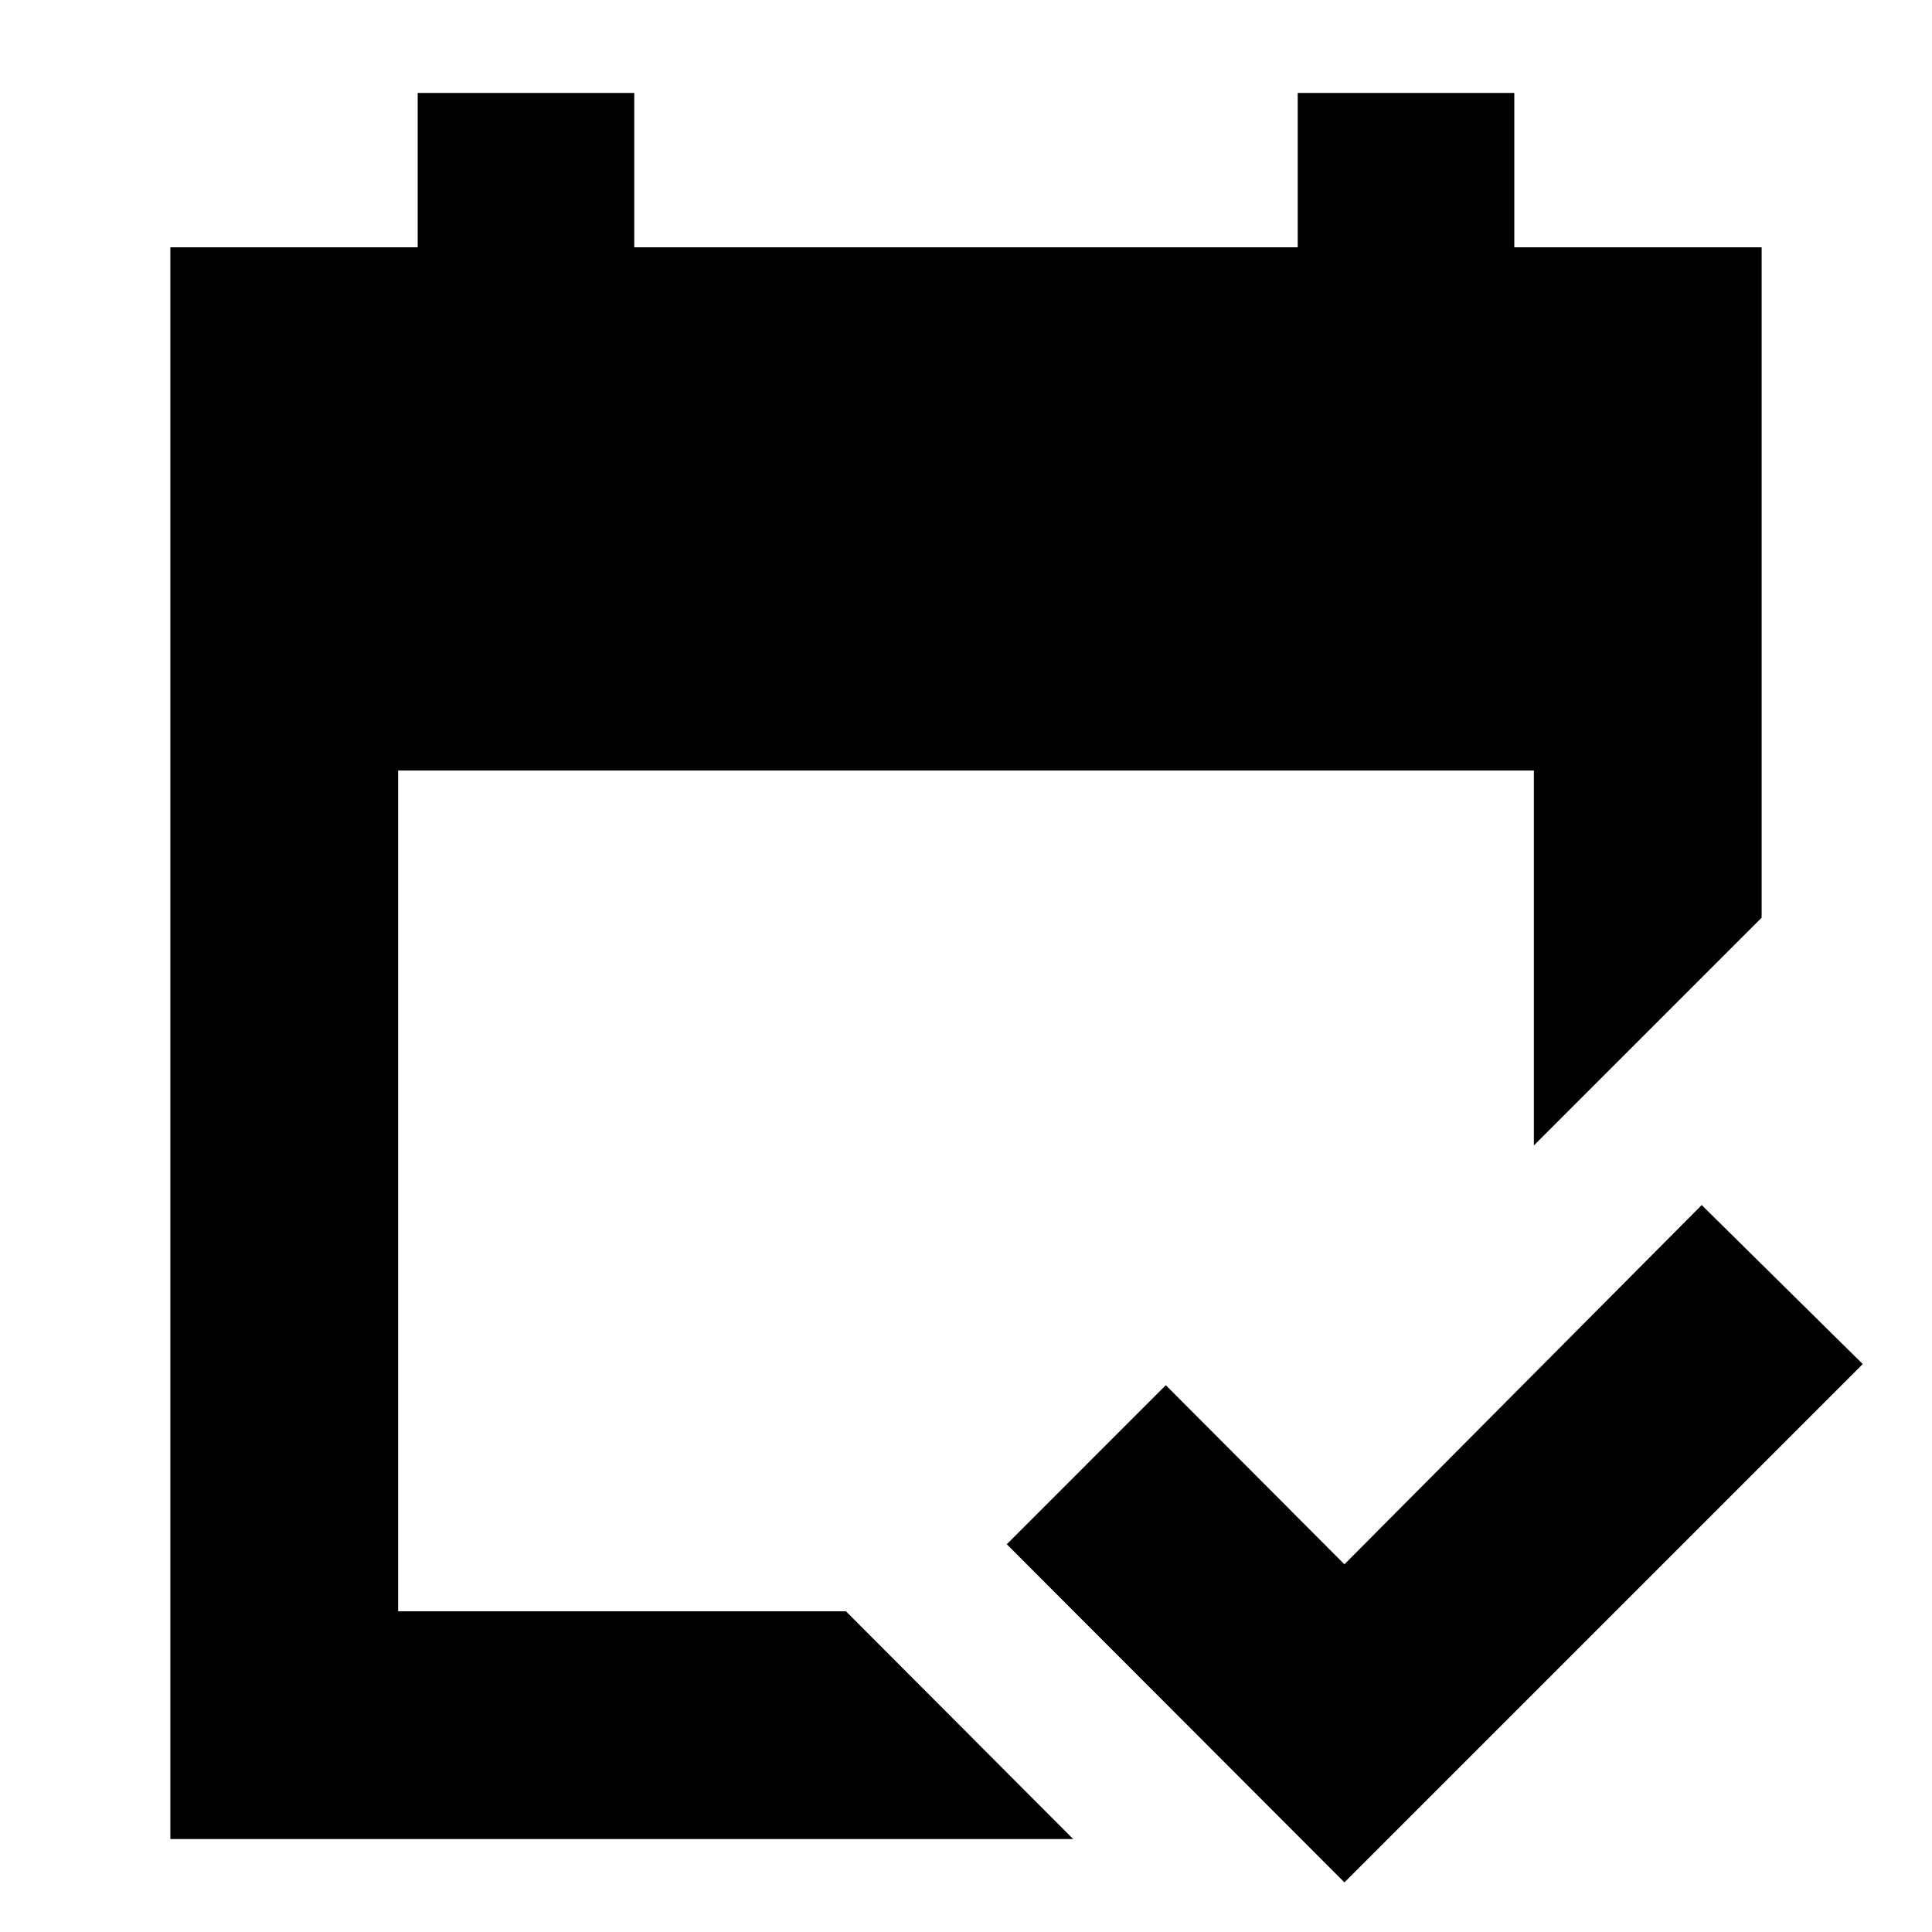 <svg xmlns="http://www.w3.org/2000/svg" height="24" viewBox="0 -960 960 960" width="24"><path d="M84.65-46.17v-790.94h122.9v-76.72h107.62v76.72h329.66v-76.72h107.62v76.72h122.9V-504L762.17-390.83v-186.3H197.83v417.78h222.52L533.28-46.17H84.65Zm583.39 21.52L500.26-192.67l79.02-79.03 88.76 89 177.53-178.52 80.02 79.02L668.04-24.65Z"/></svg>
